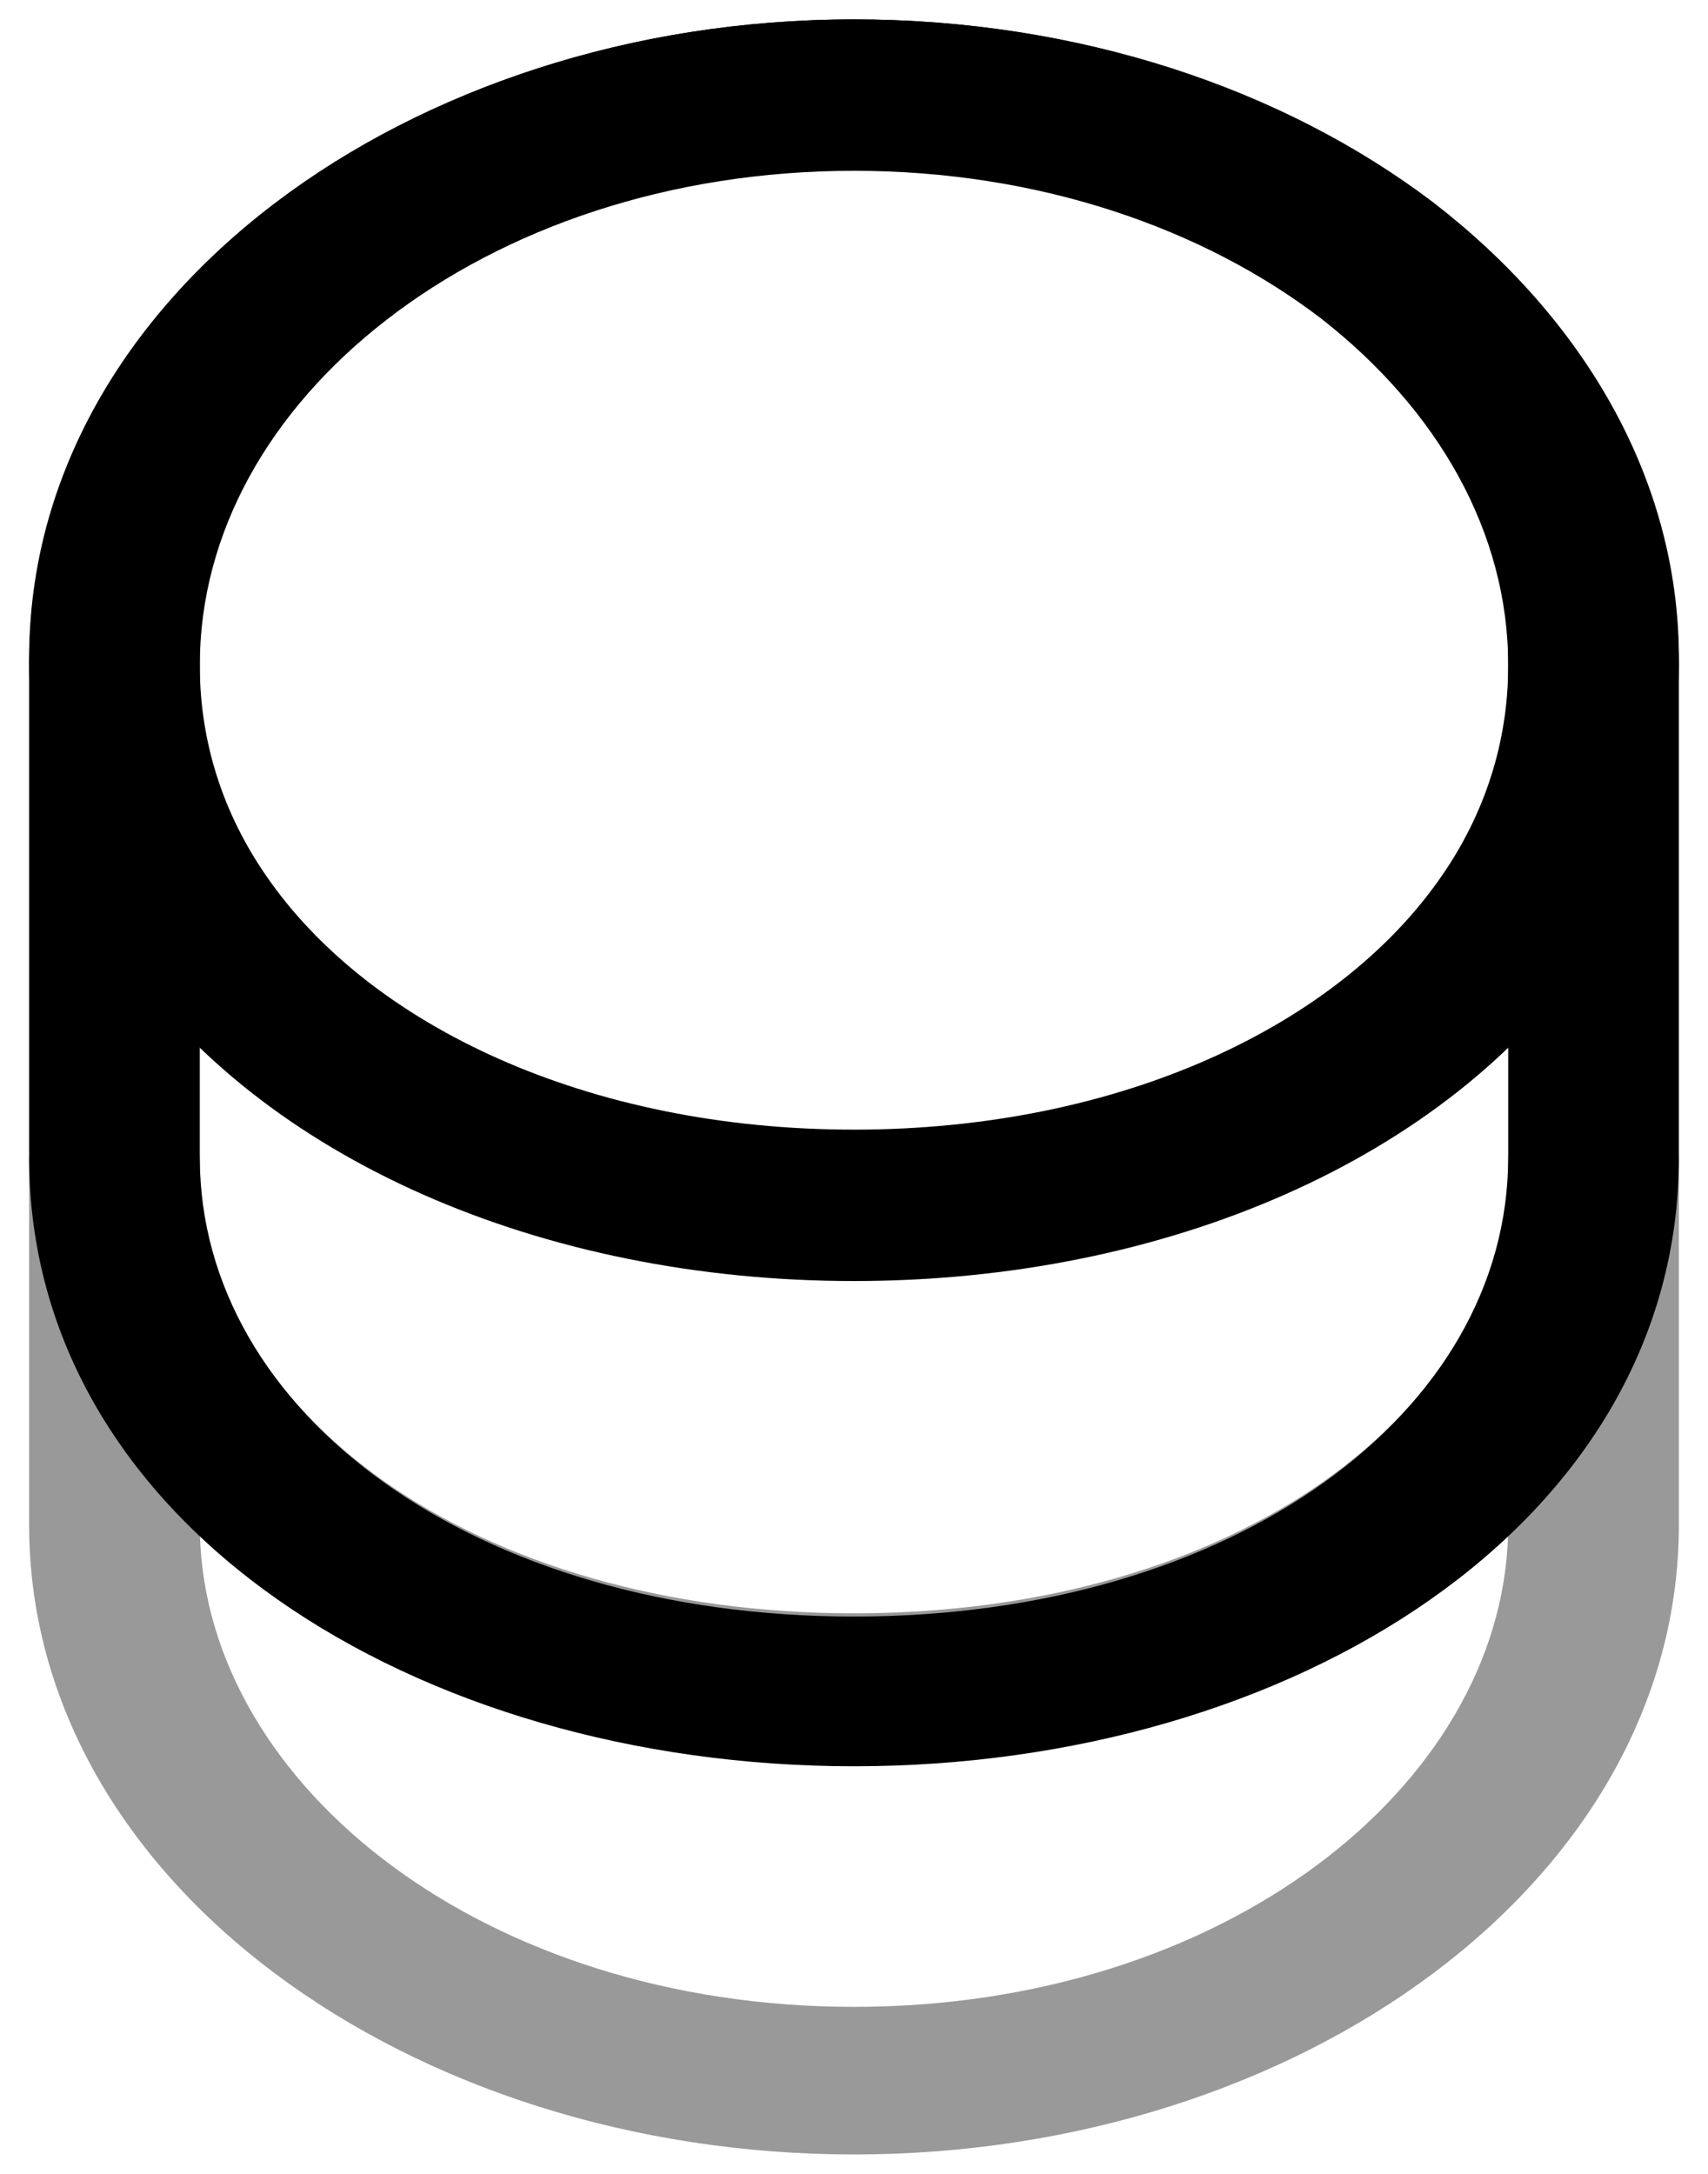 <svg width="44" height="56" viewBox="0 0 44 56" fill="none" xmlns="http://www.w3.org/2000/svg">
<path opacity="0.4" fill-rule="evenodd" clip-rule="evenodd" d="M2.948 28C4.162 28 5.147 28.851 5.147 29.901C5.147 36.396 12.224 41.56 22 41.56C31.776 41.56 38.853 36.396 38.853 29.901C38.853 28.851 39.838 28 41.052 28C42.266 28 43.25 28.851 43.25 29.901V39.279C43.25 48.478 33.437 55.5 22 55.5C10.563 55.5 0.75 48.478 0.75 39.279V29.901C0.75 28.851 1.734 28 2.948 28ZM5.15 39.526C5.327 46.039 12.512 51.698 22 51.698C31.488 51.698 38.672 46.039 38.85 39.526C34.885 43.212 28.668 45.362 22 45.362C15.332 45.362 9.115 43.212 5.15 39.526Z" fill="black"/>
<path fill-rule="evenodd" clip-rule="evenodd" d="M22 4.4C17.237 4.4 13.007 5.878 9.963 8.235C6.947 10.568 5.147 13.72 5.147 17.14C5.147 19.141 5.764 20.974 6.846 22.545L6.849 22.549C9.504 26.424 15.15 29.1 22 29.1C28.849 29.1 34.495 26.424 37.151 22.549L37.154 22.545C38.236 20.974 38.853 19.141 38.853 17.14C38.853 13.725 37.058 10.571 34.038 8.209C30.991 5.876 26.76 4.4 22 4.4ZM7.073 5.296C10.946 2.298 16.212 0.5 22 0.5C27.788 0.5 33.05 2.297 36.92 5.265L36.935 5.276C40.769 8.27 43.25 12.446 43.25 17.14C43.25 19.87 42.402 22.405 40.907 24.577C37.289 29.853 30.039 33 22 33C13.961 33 6.711 29.854 3.094 24.577C1.598 22.405 0.75 19.871 0.75 17.14C0.75 12.448 3.231 8.268 7.073 5.296Z" fill="black"/>
<path fill-rule="evenodd" clip-rule="evenodd" d="M22 4.357C12.392 4.357 5.147 10.244 5.147 16.957V29.814C5.147 36.404 12.224 41.643 22 41.643C31.776 41.643 38.853 36.404 38.853 29.814V16.957C38.853 13.579 37.058 10.46 34.038 8.125C30.991 5.817 26.76 4.357 22 4.357ZM0.75 16.957C0.75 7.624 10.563 0.5 22 0.5C27.788 0.5 33.05 2.278 36.92 5.212L36.935 5.224C40.769 8.185 43.25 12.315 43.25 16.957V29.814C43.25 39.271 33.269 45.5 22 45.5C10.731 45.5 0.75 39.271 0.75 29.814V16.957Z" fill="black"/>
</svg>
